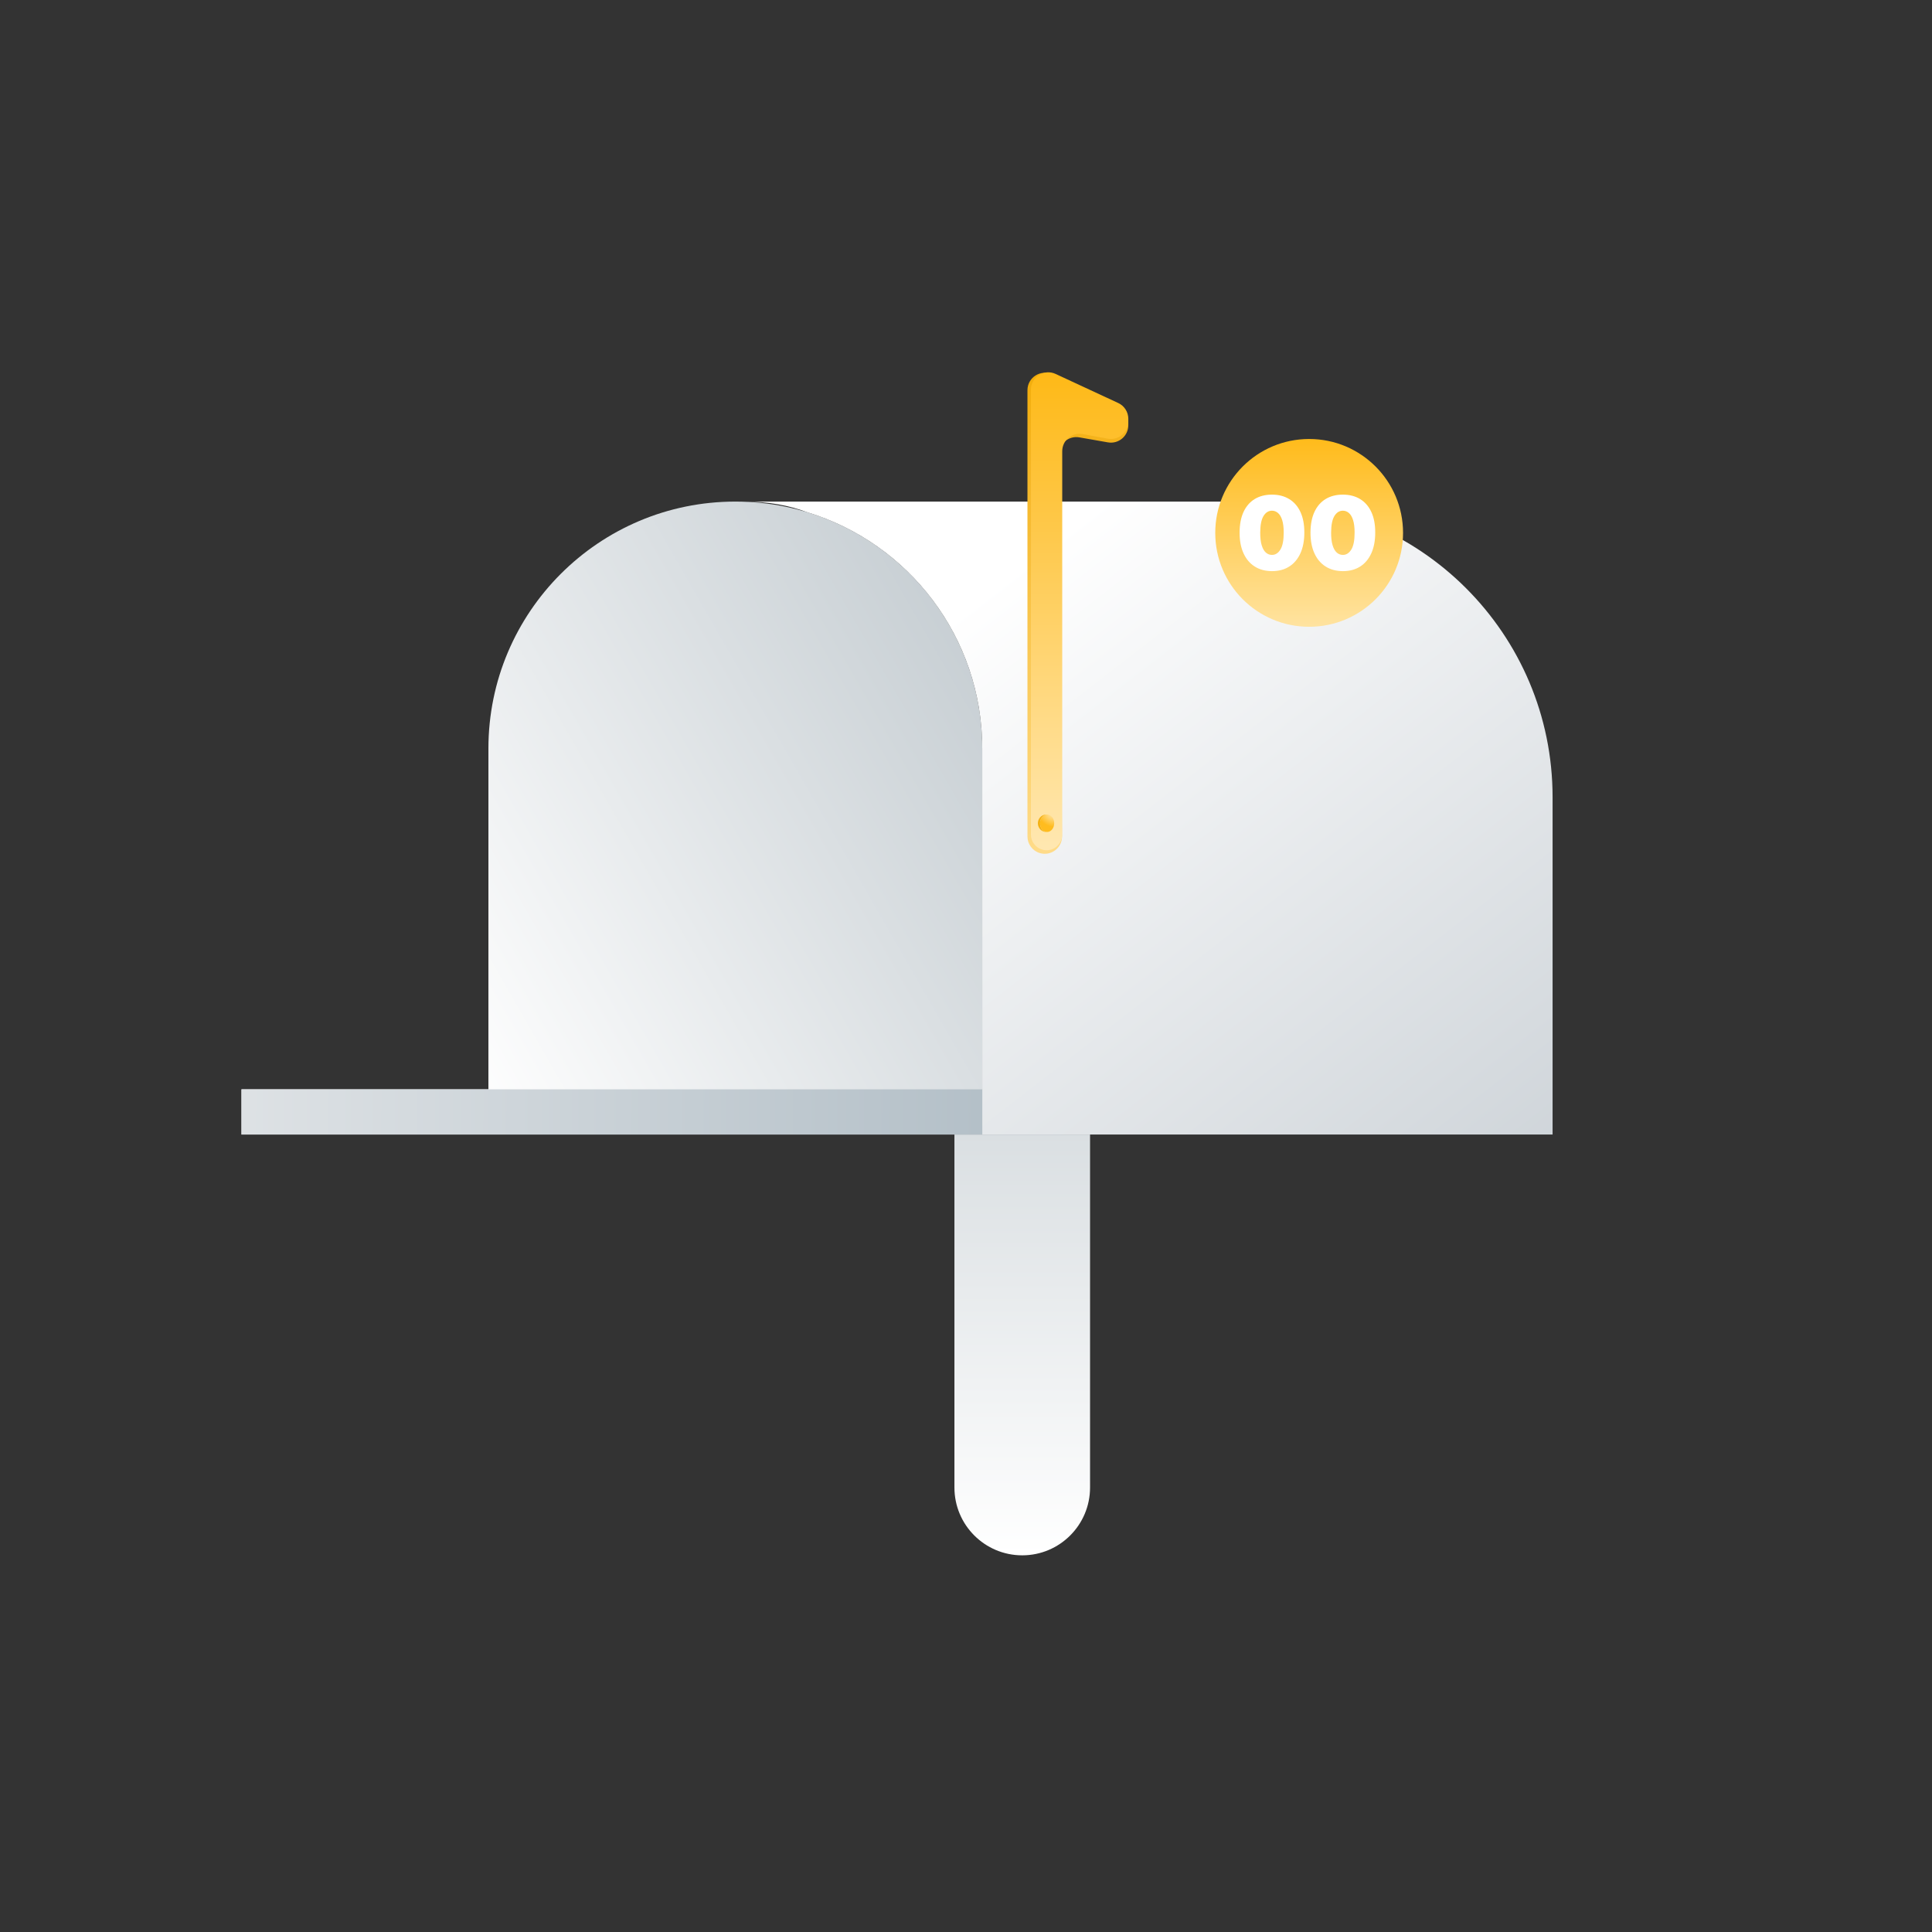 <svg width="200" height="200" viewBox="0 0 200 200" fill="none" xmlns="http://www.w3.org/2000/svg">
<rect x="0" y="0" width="200" height="200" fill="#333333" stroke="none"/>
<path d="M98.802 117.446H112.842V153.987C112.842 157.864 109.699 161.007 105.822 161.007C101.945 161.007 98.802 157.864 98.802 153.987V117.446Z" fill="url(#paint0_linear_9488_7595)"/>
<path d="M76.121 51.924C62.005 51.924 50.561 63.368 50.561 77.485V112.766H25V117.446H101.682V77.485C101.682 63.368 90.238 51.924 76.121 51.924Z" fill="url(#paint1_linear_9488_7595)"/>
<path d="M101.682 117.446H160.723V82.525C160.723 65.624 147.023 51.924 130.123 51.924H77.201C79.543 51.924 81.659 52.311 83.571 53.027C94.054 56.216 101.682 65.959 101.682 77.485V117.446Z" fill="url(#paint2_linear_9488_7595)"/>
<rect x="25" y="117.446" width="4.68" height="76.682" transform="rotate(-90 25 117.446)" fill="url(#paint3_linear_9488_7595)"/>
<path d="M145.243 55.164C145.243 60.532 140.891 64.884 135.523 64.884C130.154 64.884 125.803 60.532 125.803 55.164C125.803 49.795 130.154 45.444 135.523 45.444C140.891 45.444 145.243 49.795 145.243 55.164Z" fill="url(#paint4_linear_9488_7595)"/>
<path d="M131.673 59.124C130.984 59.122 130.388 58.962 129.887 58.645C129.385 58.328 128.998 57.871 128.727 57.274C128.455 56.677 128.32 55.962 128.323 55.127C128.325 54.29 128.461 53.579 128.73 52.995C129.002 52.41 129.388 51.965 129.887 51.661C130.388 51.356 130.984 51.204 131.673 51.204C132.363 51.204 132.958 51.358 133.46 51.665C133.961 51.969 134.348 52.414 134.62 52.998C134.891 53.583 135.026 54.292 135.024 55.127C135.024 55.967 134.888 56.685 134.616 57.282C134.344 57.878 133.957 58.335 133.456 58.652C132.957 58.967 132.363 59.124 131.673 59.124ZM131.673 57.445C132.029 57.445 132.321 57.259 132.548 56.888C132.778 56.514 132.891 55.927 132.889 55.127C132.889 54.604 132.837 54.177 132.733 53.845C132.629 53.513 132.486 53.268 132.303 53.11C132.12 52.949 131.91 52.868 131.673 52.868C131.317 52.868 131.027 53.049 130.802 53.411C130.577 53.772 130.462 54.344 130.458 55.127C130.455 55.659 130.506 56.098 130.609 56.442C130.713 56.784 130.857 57.036 131.039 57.2C131.225 57.363 131.436 57.445 131.673 57.445Z" fill="white"/>
<path d="M139.012 59.124C138.323 59.122 137.728 58.962 137.226 58.645C136.724 58.328 136.338 57.871 136.066 57.274C135.794 56.677 135.659 55.962 135.662 55.127C135.664 54.29 135.8 53.579 136.07 52.995C136.341 52.41 136.727 51.965 137.226 51.661C137.728 51.356 138.323 51.204 139.012 51.204C139.702 51.204 140.297 51.358 140.799 51.665C141.3 51.969 141.687 52.414 141.959 52.998C142.231 53.583 142.365 54.292 142.363 55.127C142.363 55.967 142.227 56.685 141.955 57.282C141.683 57.878 141.297 58.335 140.795 58.652C140.296 58.967 139.702 59.124 139.012 59.124ZM139.012 57.445C139.368 57.445 139.66 57.259 139.887 56.888C140.117 56.514 140.231 55.927 140.228 55.127C140.228 54.604 140.176 54.177 140.072 53.845C139.969 53.513 139.825 53.268 139.643 53.11C139.46 52.949 139.25 52.868 139.012 52.868C138.657 52.868 138.366 53.049 138.141 53.411C137.917 53.772 137.802 54.344 137.797 55.127C137.794 55.659 137.845 56.098 137.949 56.442C138.053 56.784 138.196 57.036 138.379 57.2C138.564 57.363 138.775 57.445 139.012 57.445Z" fill="white"/>
<path d="M106.362 40.392C106.362 39.064 107.749 38.193 108.945 38.77L115.785 42.073C116.407 42.373 116.802 43.003 116.802 43.694V44.021C116.802 45.14 115.793 45.987 114.692 45.794L111.73 45.276C110.623 45.082 109.611 45.94 109.62 47.064L109.942 86.578C109.952 87.784 108.792 88.654 107.638 88.308C106.881 88.081 106.362 87.383 106.362 86.593V40.392Z" fill="url(#paint5_linear_9488_7595)"/>
<path d="M106.722 40.344C106.722 39.028 108.087 38.157 109.28 38.711L115.76 41.72C116.396 42.015 116.802 42.652 116.802 43.352V43.642C116.802 44.767 115.782 45.616 114.676 45.412L112.088 44.935C110.982 44.732 109.962 45.581 109.962 46.706V86.397C109.962 87.503 108.879 88.284 107.83 87.934C107.168 87.713 106.722 87.094 106.722 86.397V40.344Z" fill="url(#paint6_linear_9488_7595)"/>
<path d="M108.398 84.325C108.802 84.325 109.13 84.728 109.13 85.225C109.13 85.722 108.802 86.125 108.398 86.125C107.994 86.125 107.667 85.722 107.667 85.225C107.667 84.728 107.994 84.325 108.398 84.325Z" fill="url(#paint7_radial_9488_7595)"/>
<path fill-rule="evenodd" clip-rule="evenodd" d="M108.346 84.327C108.326 84.325 108.306 84.325 108.286 84.325C107.82 84.325 107.442 84.727 107.442 85.225C107.442 85.722 107.82 86.124 108.286 86.124C108.306 86.124 108.326 86.124 108.346 86.122C107.967 86.089 107.667 85.7 107.667 85.225C107.667 84.749 107.967 84.36 108.346 84.327ZM109.13 85.214C109.13 85.218 109.13 85.221 109.13 85.225C109.13 85.228 109.13 85.231 109.13 85.235C109.13 85.231 109.13 85.228 109.13 85.225C109.13 85.221 109.13 85.218 109.13 85.214Z" fill="url(#paint8_linear_9488_7595)"/>
<defs>
<linearGradient id="paint0_linear_9488_7595" x1="105.642" y1="161.007" x2="105.642" y2="117.446" gradientUnits="userSpaceOnUse">
<stop stop-color="white"/>
<stop offset="1" stop-color="#DADFE2"/>
</linearGradient>
<linearGradient id="paint1_linear_9488_7595" x1="43.001" y1="104.485" x2="107.622" y2="67.404" gradientUnits="userSpaceOnUse">
<stop stop-color="white"/>
<stop offset="1" stop-color="#C3CBD0"/>
</linearGradient>
<linearGradient id="paint2_linear_9488_7595" x1="165.044" y1="139.766" x2="103.302" y2="60.204" gradientUnits="userSpaceOnUse">
<stop stop-color="#C4CBD1"/>
<stop offset="1" stop-color="white"/>
</linearGradient>
<linearGradient id="paint3_linear_9488_7595" x1="26.8" y1="193.948" x2="27.16" y2="116.186" gradientUnits="userSpaceOnUse">
<stop stop-color="#B4C0C8"/>
<stop offset="1" stop-color="#DEE2E5"/>
</linearGradient>
<linearGradient id="paint4_linear_9488_7595" x1="135.523" y1="45.444" x2="135.523" y2="64.884" gradientUnits="userSpaceOnUse">
<stop stop-color="#FFBB1B"/>
<stop offset="1" stop-color="#FFE3A0"/>
</linearGradient>
<linearGradient id="paint5_linear_9488_7595" x1="111.402" y1="37.884" x2="111.402" y2="89.005" gradientUnits="userSpaceOnUse">
<stop stop-color="#F2AC09"/>
<stop offset="1" stop-color="#FFDC8A"/>
</linearGradient>
<linearGradient id="paint6_linear_9488_7595" x1="111.762" y1="37.523" x2="111.762" y2="88.645" gradientUnits="userSpaceOnUse">
<stop stop-color="#FEB814"/>
<stop offset="1" stop-color="#FFE8B3"/>
</linearGradient>
<radialGradient id="paint7_radial_9488_7595" cx="0" cy="0" r="1" gradientUnits="userSpaceOnUse" gradientTransform="translate(108.882 84.325) rotate(116.565) scale(1.208 1.486)">
<stop stop-color="#FFE3A2"/>
<stop offset="1" stop-color="#FFBC1F"/>
</radialGradient>
<linearGradient id="paint8_linear_9488_7595" x1="107.442" y1="85.225" x2="110.592" y2="85.225" gradientUnits="userSpaceOnUse">
<stop stop-color="#F3AF0E"/>
<stop offset="1" stop-color="#FFD87F"/>
</linearGradient>
</defs>
</svg>
